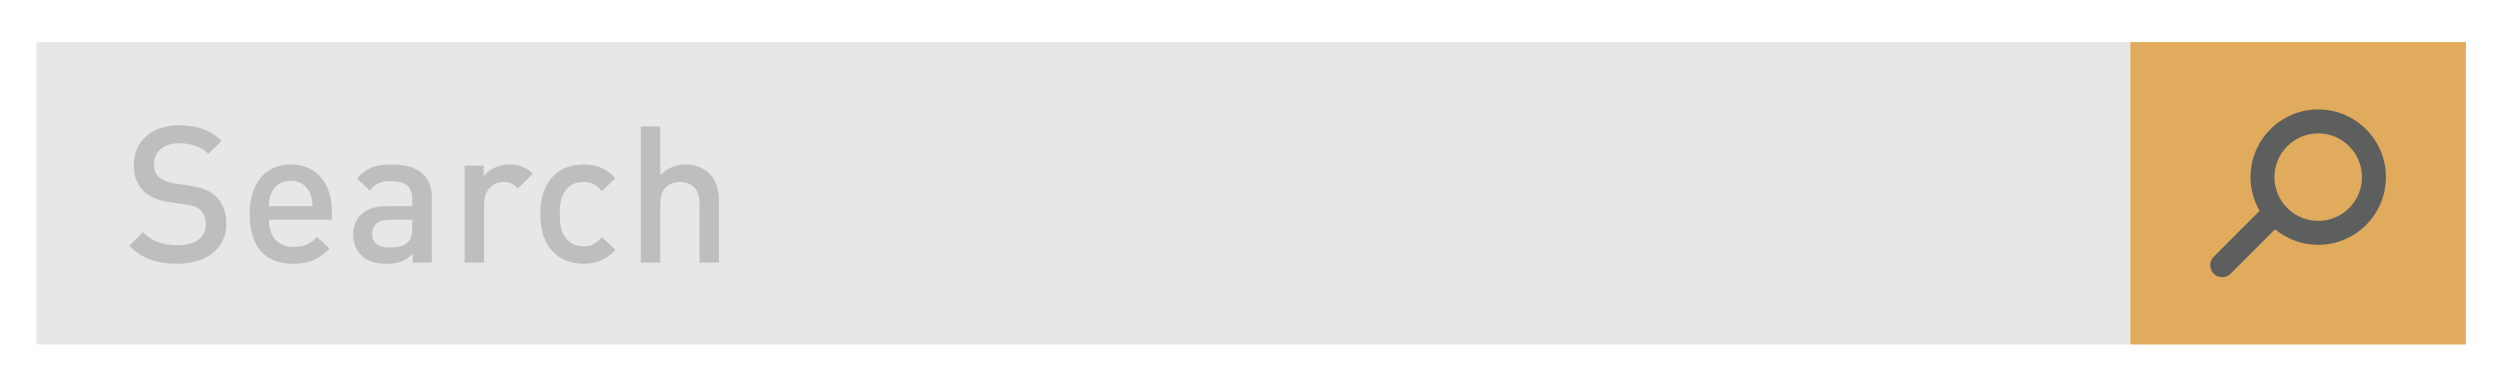 <?xml version="1.0" encoding="utf-8"?>
<!-- Generator: Adobe Illustrator 16.0.0, SVG Export Plug-In . SVG Version: 6.00 Build 0)  -->
<!DOCTYPE svg PUBLIC "-//W3C//DTD SVG 1.1//EN" "http://www.w3.org/Graphics/SVG/1.1/DTD/svg11.dtd">
<svg version="1.1" id="Layer_1" xmlns="http://www.w3.org/2000/svg" xmlns:xlink="http://www.w3.org/1999/xlink" x="0px" y="0px"
	 width="91.583px" height="13.917px" viewBox="0 0 91.583 13.917" enable-background="new 0 0 91.583 13.917" xml:space="preserve">
<rect x="1.333" y="1.542" fill="#E6E7E8" width="76.706" height="11.077"/>
<rect x="78.04" y="1.542" fill="#E0AB5C" width="12.293" height="11.077"/>
<g>
	<g>
		<path fill="#BCBEC0" d="M6.5,9.662c-0.75,0-1.289-0.176-1.765-0.658l0.504-0.498C5.603,8.87,6.002,8.982,6.514,8.982
			c0.651,0,1.029-0.28,1.029-0.764c0-0.217-0.063-0.399-0.196-0.518C7.221,7.581,7.095,7.532,6.801,7.49L6.212,7.406
			C5.806,7.35,5.484,7.21,5.267,7.007C5.021,6.775,4.903,6.46,4.903,6.054c0-0.869,0.63-1.464,1.667-1.464
			c0.659,0,1.121,0.168,1.548,0.567L7.634,5.634C7.326,5.34,6.969,5.249,6.548,5.249c-0.588,0-0.91,0.336-0.91,0.777
			c0,0.182,0.056,0.343,0.189,0.462c0.126,0.112,0.329,0.196,0.56,0.231l0.567,0.084c0.462,0.07,0.722,0.182,0.932,0.371
			C8.159,7.413,8.292,7.77,8.292,8.197C8.292,9.115,7.543,9.662,6.5,9.662z"/>
		<path fill="#BCBEC0" d="M9.852,8.05c0,0.609,0.322,0.994,0.903,0.994c0.399,0,0.609-0.111,0.861-0.363l0.456,0.427
			c-0.364,0.364-0.708,0.554-1.331,0.554c-0.889,0-1.597-0.47-1.597-1.821c0-1.149,0.595-1.814,1.506-1.814
			c0.953,0,1.506,0.7,1.506,1.709V8.05H9.852z M11.351,7.07c-0.112-0.266-0.364-0.448-0.7-0.448c-0.336,0-0.595,0.182-0.708,0.448
			c-0.07,0.161-0.084,0.266-0.091,0.483h1.597C11.442,7.336,11.421,7.231,11.351,7.07z"/>
		<path fill="#BCBEC0" d="M15.117,9.619V9.296c-0.259,0.26-0.504,0.365-0.946,0.365c-0.441,0-0.735-0.105-0.952-0.322
			c-0.182-0.189-0.28-0.463-0.28-0.764c0-0.595,0.413-1.022,1.226-1.022h0.938V7.301c0-0.448-0.224-0.665-0.777-0.665
			c-0.392,0-0.582,0.091-0.777,0.343l-0.469-0.441c0.336-0.392,0.686-0.511,1.274-0.511c0.974,0,1.464,0.413,1.464,1.218v2.374
			H15.117z M15.103,8.05h-0.833c-0.42,0-0.637,0.189-0.637,0.512s0.203,0.504,0.651,0.504c0.273,0,0.476-0.021,0.665-0.203
			c0.105-0.105,0.154-0.273,0.154-0.525V8.05z"/>
		<path fill="#BCBEC0" d="M18.974,6.902c-0.161-0.161-0.287-0.238-0.532-0.238c-0.385,0-0.708,0.308-0.708,0.798v2.157H17.02v-3.55
			h0.7v0.385c0.182-0.252,0.546-0.427,0.946-0.427c0.343,0,0.602,0.091,0.847,0.336L18.974,6.902z"/>
		<path fill="#BCBEC0" d="M21.375,9.662c-0.799,0-1.583-0.49-1.583-1.821s0.784-1.814,1.583-1.814c0.49,0,0.833,0.14,1.169,0.497
			L22.054,7c-0.224-0.245-0.399-0.336-0.679-0.336c-0.273,0-0.504,0.112-0.659,0.315c-0.154,0.196-0.21,0.448-0.21,0.862
			c0,0.413,0.056,0.673,0.21,0.868c0.154,0.203,0.385,0.315,0.659,0.315c0.28,0,0.455-0.091,0.679-0.337l0.49,0.47
			C22.208,9.514,21.865,9.662,21.375,9.662z"/>
		<path fill="#BCBEC0" d="M25.624,9.619V7.441c0-0.539-0.315-0.777-0.714-0.777c-0.399,0-0.721,0.245-0.721,0.777v2.178h-0.714
			V4.632h0.714v1.793c0.245-0.266,0.567-0.399,0.917-0.399c0.792,0,1.232,0.532,1.232,1.303v2.29H25.624z"/>
	</g>
</g>
<path fill="#5D5E5E" d="M83.342,8.398c0.43,0.356,0.98,0.571,1.581,0.571c1.368,0,2.481-1.112,2.481-2.48
	c0-1.368-1.113-2.48-2.481-2.48c-1.367,0-2.48,1.113-2.48,2.48c0,0.451,0.123,0.873,0.335,1.238
	c-0.004,0.003-0.009,0.004-0.012,0.007l-1.67,1.67c-0.085,0.085-0.128,0.197-0.128,0.311c0,0.111,0.043,0.225,0.128,0.31
	c0.172,0.171,0.45,0.171,0.621,0L83.342,8.398z M84.923,4.886c0.885,0,1.604,0.719,1.604,1.603s-0.719,1.603-1.604,1.603
	c-0.883,0-1.603-0.719-1.603-1.603S84.041,4.886,84.923,4.886z"/>
</svg>
